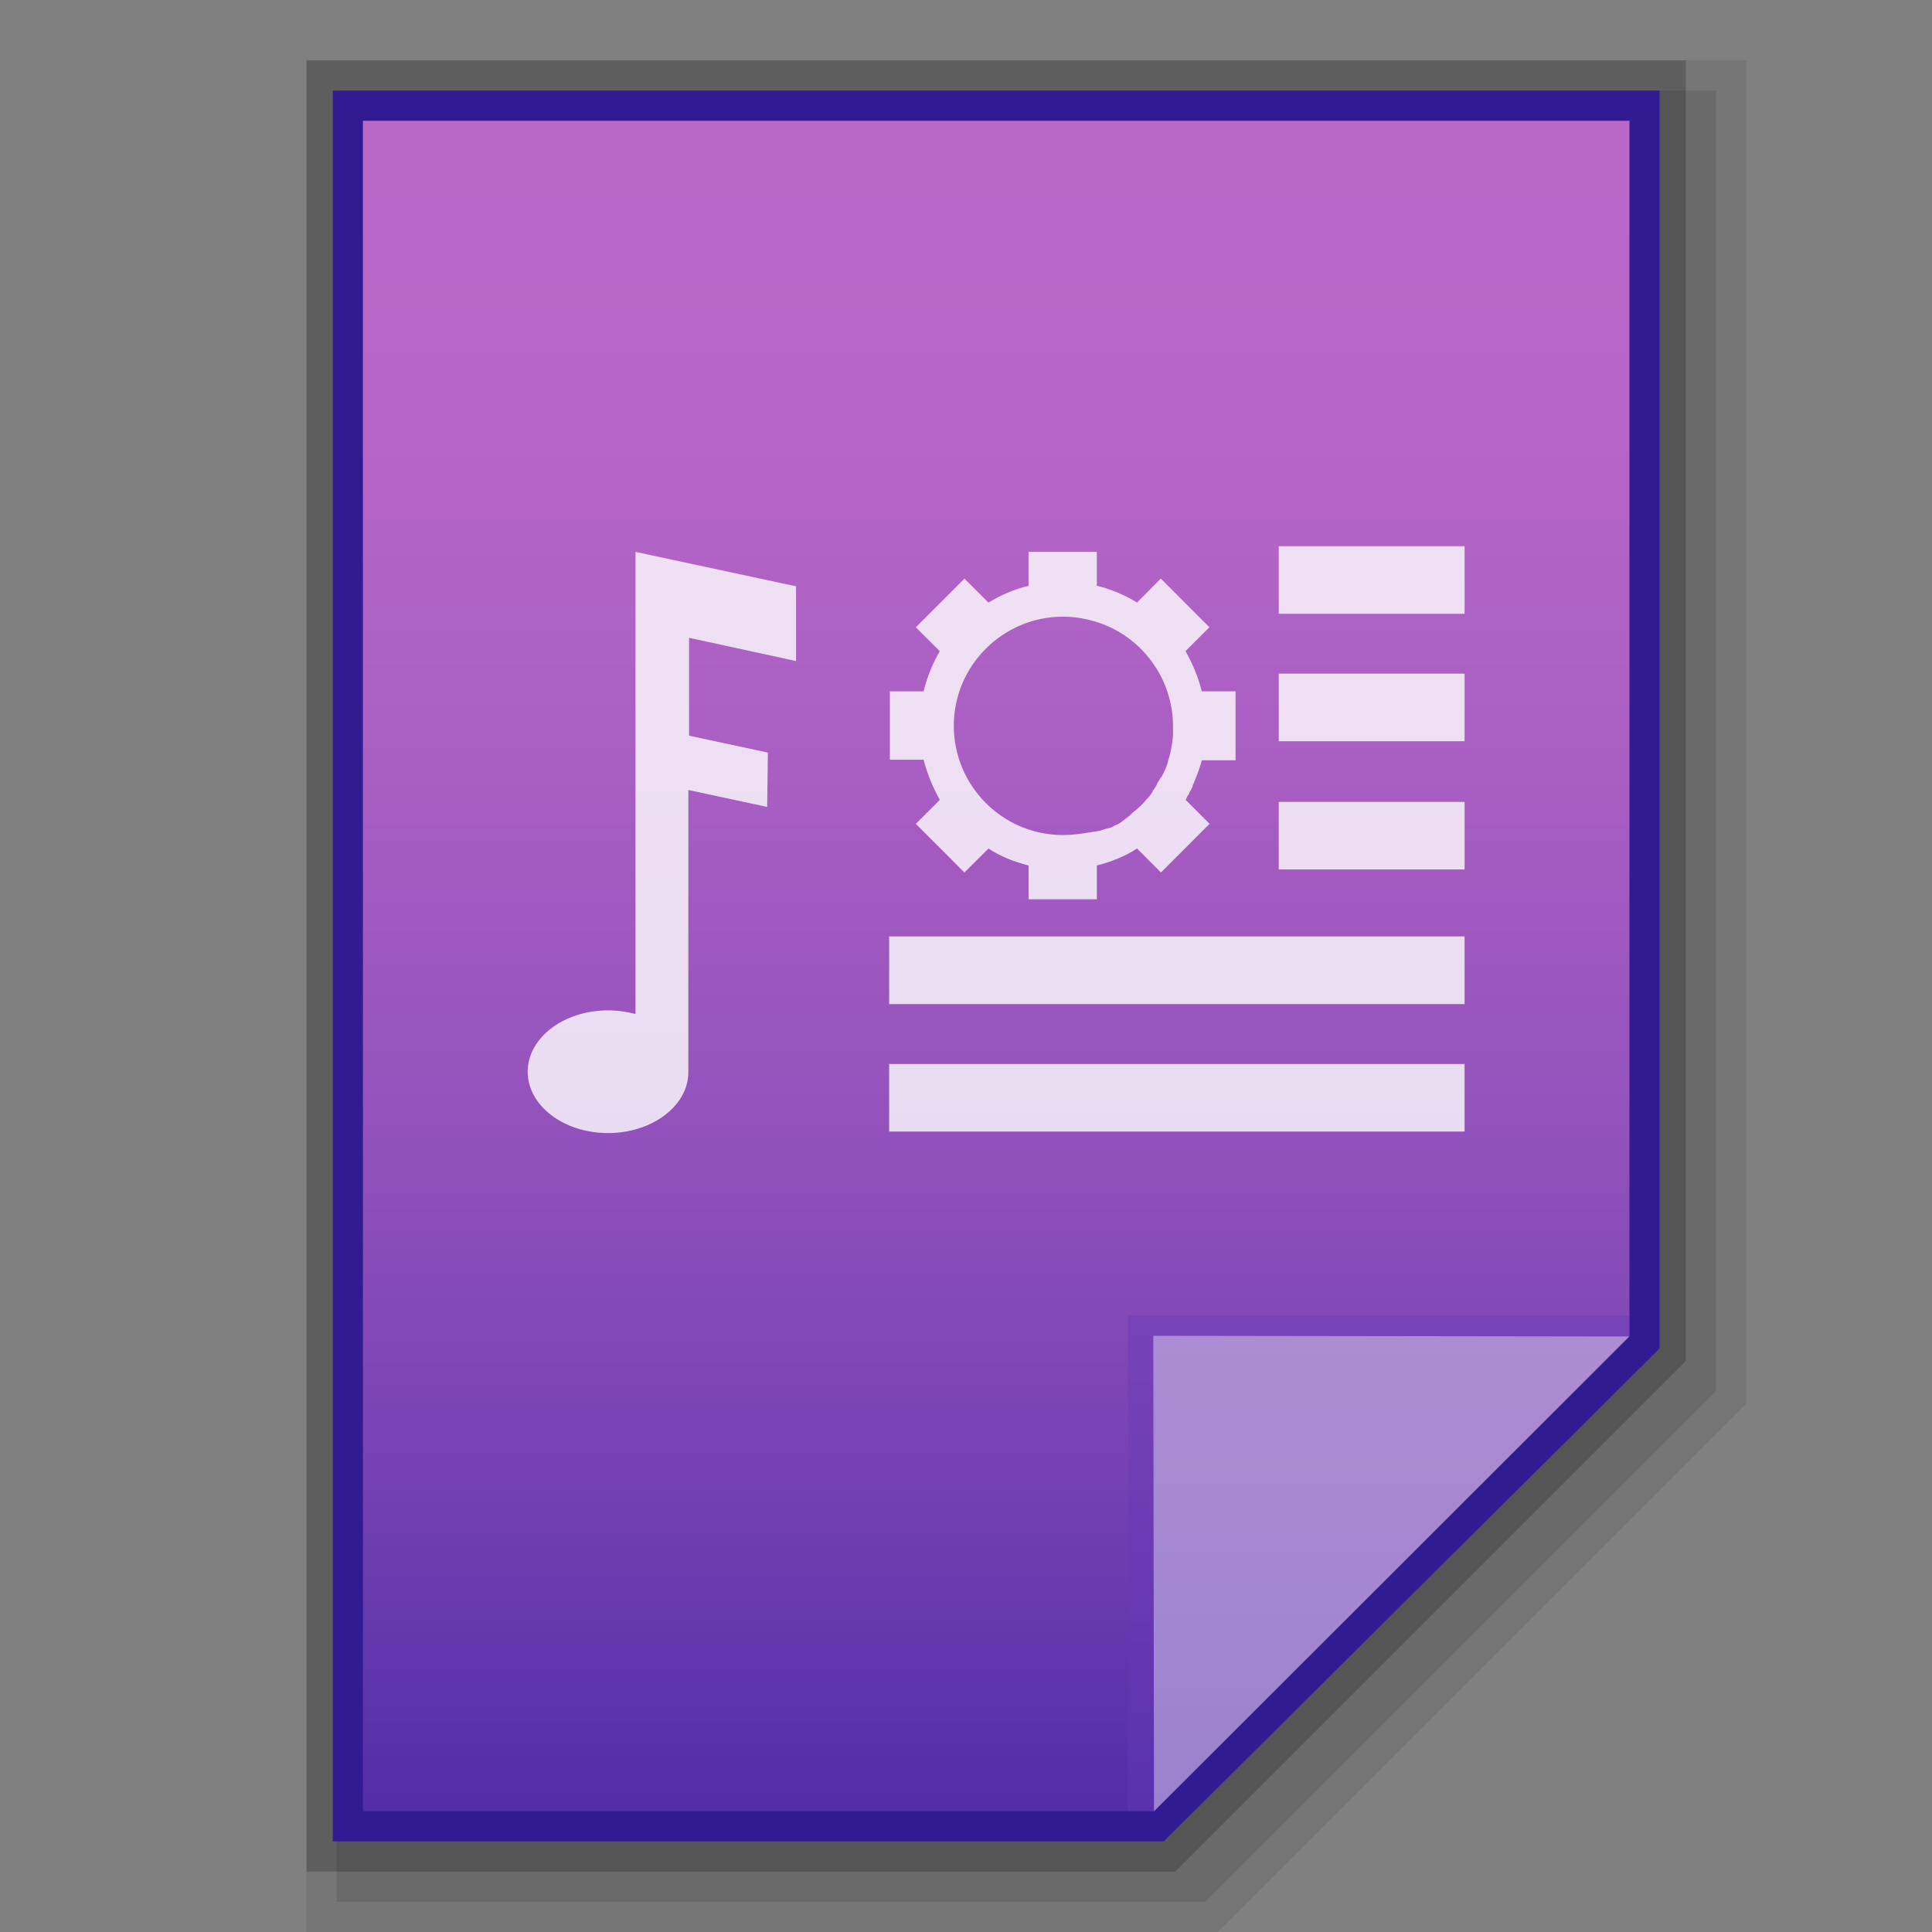 <?xml version="1.0" encoding="utf-8"?>
<!-- Generator: Adobe Illustrator 16.0.0, SVG Export Plug-In . SVG Version: 6.00 Build 0)  -->
<!DOCTYPE svg PUBLIC "-//W3C//DTD SVG 1.1//EN" "http://www.w3.org/Graphics/SVG/1.1/DTD/svg11.dtd">
<svg version="1.1" id="图层_1" xmlns="http://www.w3.org/2000/svg" xmlns:xlink="http://www.w3.org/1999/xlink" x="0px" y="0px"
	 width="32px" height="32px" viewBox="0 0 32 32" enable-background="new 0 0 32 32" xml:space="preserve">
<rect x="0" y="0" width="32" height="32" fill="#808080" stroke="none"/>
<polygon opacity="0.08" enable-background="new    " points="5.077,32 5.077,1 28.923,1 28.923,23.249 20.172,32 "/>
<polygon opacity="0.1" enable-background="new    " points="5.577,31.5 5.577,1.5 28.423,1.5 28.423,23.042 19.965,31.5 "/>
<polygon opacity="0.2" enable-background="new    " points="5.077,31 5.077,1 27.923,1 27.923,22.542 19.465,31 "/>
<polygon fill="#311B92" points="5.512,30.5 5.512,1.5 27.488,1.5 27.488,22.335 19.274,30.5 "/>
<g>
	<g>
		<g>
			
				<linearGradient id="SVGID_1_" gradientUnits="userSpaceOnUse" x1="58.101" y1="-161.9" x2="58.101" y2="-133.9" gradientTransform="matrix(1 0 0 -1 -41.6 -131.9)">
				<stop  offset="0" style="stop-color:#512DA8"/>
				<stop  offset="0.008" style="stop-color:#532EA8"/>
				<stop  offset="0.198" style="stop-color:#7541B2"/>
				<stop  offset="0.409" style="stop-color:#9352BC"/>
				<stop  offset="0.616" style="stop-color:#A95EC3"/>
				<stop  offset="0.816" style="stop-color:#B666C7"/>
				<stop  offset="1" style="stop-color:#BA68C8"/>
			</linearGradient>
			<polygon fill="url(#SVGID_1_)" points="6.011,30 6.011,2 26.989,2 26.989,22.125 19.114,30 			"/>
		</g>
		<polygon fill="#673AB7" fill-opacity="0.392" points="26.989,22.125 26.989,21.786 18.683,21.786 18.683,30 19.114,30 		"/>
		<path fill="#FFFFFF" fill-opacity="0.392" d="M19.102,22.125l7.888,0.011L19.114,30L19.102,22.125z"/>
	</g>
	<g opacity="0.8">
		<g>
			<rect x="21.18" y="9.047" fill="#FFFFFF" width="3.078" height="1.119"/>
		</g>
		<g>
			<rect x="21.18" y="11.158" fill="#FFFFFF" width="3.078" height="1.119"/>
		</g>
		<g>
			<rect x="21.18" y="13.282" fill="#FFFFFF" width="3.078" height="1.119"/>
		</g>
		<g>
			<rect x="14.727" y="15.51" fill="#FFFFFF" width="9.531" height="1.121"/>
		</g>
		<g>
			<rect x="14.727" y="17.623" fill="#FFFFFF" width="9.531" height="1.119"/>
		</g>
		<path fill="#FFFFFF" d="M12.719,12.465l-1.306-0.28v-1.621l1.772,0.385V9.711l-2.659-0.57v1.236l0,0v6.417
			c-0.141-0.035-0.292-0.059-0.455-0.059c-0.735,0-1.331,0.455-1.331,1.016s0.595,1.016,1.331,1.016c0.734,0,1.33-0.455,1.33-1.006
			l0,0v-4.676l1.306,0.28L12.719,12.465L12.719,12.465z"/>
		<path fill="#FFFFFF" d="M19.698,13.131c0.01-0.013,0.01-0.024,0.023-0.037c0.01-0.022,0.021-0.045,0.033-0.069c0,0,0,0,0-0.011
			c0.058-0.141,0.117-0.281,0.151-0.421h0.56V11.45h-0.56c-0.058-0.233-0.151-0.456-0.269-0.665l0.396-0.396l-0.805-0.806
			L18.833,9.98c-0.211-0.129-0.432-0.222-0.677-0.281h0.011V9.141h-1.131V9.7h0.011c-0.245,0.059-0.466,0.152-0.675,0.281
			l-0.398-0.397l-0.805,0.806l0.397,0.396c-0.116,0.198-0.209,0.421-0.268,0.665h-0.559v1.132h0.559
			c0.059,0.233,0.152,0.454,0.268,0.666l0,0l-0.397,0.396l0.805,0.806l0.398-0.397c0.195,0.13,0.43,0.222,0.664,0.281v0.56h1.131
			v-0.56l0,0l0,0c0.234-0.059,0.466-0.151,0.666-0.281l0.396,0.397l0.805-0.806l-0.396-0.396l0,0
			c0.011-0.023,0.023-0.048,0.034-0.071C19.685,13.166,19.698,13.142,19.698,13.131z M17.606,13.831
			c-1.002,0-1.808-0.816-1.808-1.809c0-1.004,0.818-1.808,1.808-1.808c0.201,0,0.386,0.034,0.573,0.093l0,0
			c0.724,0.233,1.25,0.921,1.25,1.726c0,0.047,0,0.093,0,0.152l0,0c-0.013,0.14-0.036,0.28-0.083,0.42v0.011
			c-0.023,0.082-0.058,0.164-0.104,0.244c0,0,0,0.013-0.013,0.013c-0.023,0.035-0.047,0.082-0.07,0.117c0,0,0,0,0,0.011
			c-0.021,0.034-0.045,0.071-0.07,0.105c0,0,0,0,0,0.011c-0.023,0.035-0.047,0.071-0.081,0.106l-0.011,0.01
			c-0.06,0.072-0.117,0.129-0.188,0.188l-0.013,0.011c-0.034,0.023-0.067,0.058-0.091,0.082l-0.014,0.01
			c-0.033,0.024-0.06,0.048-0.094,0.072c0,0-0.01,0-0.01,0.01c-0.034,0.024-0.07,0.048-0.107,0.059c-0.01,0-0.01,0.011-0.023,0.011
			c-0.033,0.023-0.067,0.037-0.117,0.047h-0.01c-0.034,0.011-0.068,0.023-0.104,0.035C18.005,13.794,17.808,13.831,17.606,13.831z"
			/>
	</g>
</g>
</svg>
